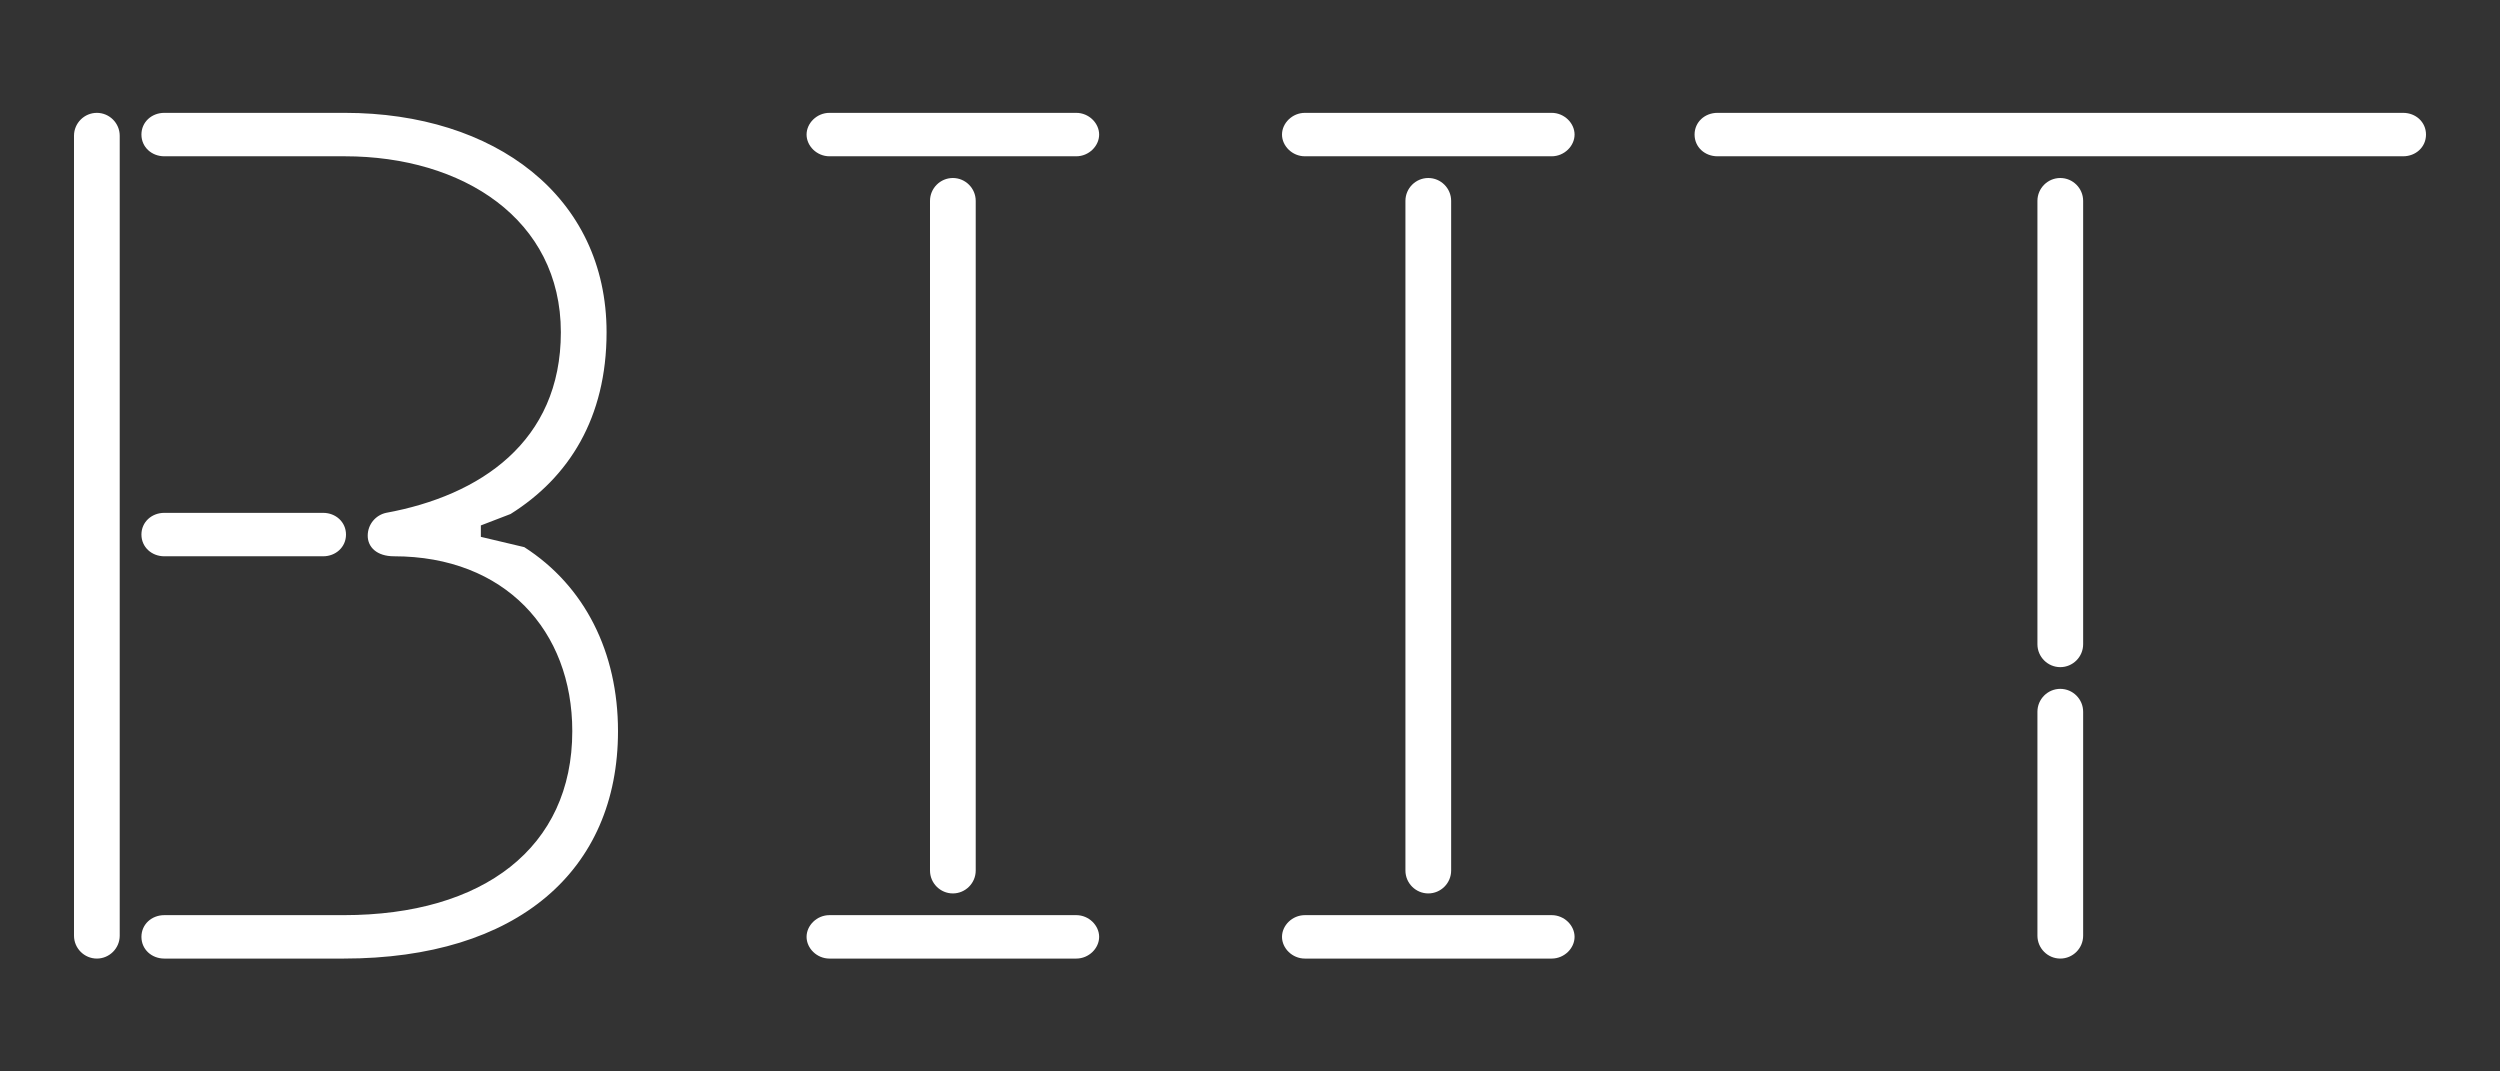 <?xml version="1.0" encoding="UTF-8"?>
<!DOCTYPE svg PUBLIC "-//W3C//DTD SVG 1.1//EN" "http://www.w3.org/Graphics/SVG/1.1/DTD/svg11.dtd">
<svg version="1.1" xmlns="http://www.w3.org/2000/svg" xmlns:xlink="http://www.w3.org/1999/xlink" x="0" y="0" width="105" height="45" viewBox="0, 0, 105, 45">
  <rect x="0" y="0" width="105" height="45" fill="#333333" stroke="none"/>
  <g id="Layer_1">
    <path d="M25.956,30.708 C25.956,27.396 24.564,24.612 22.02,22.98 L20.196,22.548 L20.196,22.068 L21.444,21.588 C23.892,20.052 25.476,17.556 25.476,13.956 C25.476,8.244 20.772,4.74 14.484,4.74 L6.9,4.74 C6.372,4.74 5.94,5.124 5.94,5.652 C5.94,6.18 6.372,6.564 6.9,6.564 L14.484,6.564 C19.428,6.564 23.556,9.204 23.556,13.956 C23.556,18.564 20.148,20.82 16.212,21.54 C15.78,21.636 15.444,22.02 15.444,22.5 C15.444,22.98 15.828,23.364 16.548,23.364 C21.204,23.364 24.036,26.484 24.036,30.708 C24.036,35.604 20.292,38.436 14.436,38.436 L6.9,38.436 C6.372,38.436 5.94,38.82 5.94,39.348 C5.94,39.876 6.372,40.26 6.9,40.26 L14.436,40.26 C21.732,40.26 25.956,36.564 25.956,30.708 z M4.068,4.74 C3.54,4.74 3.108,5.172 3.108,5.7 L3.108,39.3 C3.108,39.828 3.54,40.26 4.068,40.26 C4.596,40.26 5.028,39.828 5.028,39.3 L5.028,5.7 C5.028,5.172 4.596,4.74 4.068,4.74 z M5.94,22.452 C5.94,22.98 6.372,23.364 6.9,23.364 L13.572,23.364 C14.1,23.364 14.532,22.98 14.532,22.452 C14.532,21.924 14.1,21.54 13.572,21.54 L6.9,21.54 C6.372,21.54 5.94,21.924 5.94,22.452 z" fill="#FFFFFF"/>
    <path d="M40.98,8.436 C40.98,7.908 40.548,7.476 40.02,7.476 C39.492,7.476 39.06,7.908 39.06,8.436 L39.06,36.564 C39.06,37.092 39.492,37.524 40.02,37.524 C40.548,37.524 40.98,37.092 40.98,36.564 z M34.836,38.436 C34.308,38.436 33.876,38.868 33.876,39.348 C33.876,39.828 34.308,40.26 34.836,40.26 L45.204,40.26 C45.732,40.26 46.164,39.828 46.164,39.348 C46.164,38.868 45.732,38.436 45.204,38.436 z M34.836,4.74 C34.308,4.74 33.876,5.172 33.876,5.652 C33.876,6.132 34.308,6.564 34.836,6.564 L45.204,6.564 C45.732,6.564 46.164,6.132 46.164,5.652 C46.164,5.172 45.732,4.74 45.204,4.74 z" fill="#FFFFFF"/>
    <path d="M60.948,8.436 C60.948,7.908 60.516,7.476 59.988,7.476 C59.46,7.476 59.028,7.908 59.028,8.436 L59.028,36.564 C59.028,37.092 59.46,37.524 59.988,37.524 C60.516,37.524 60.948,37.092 60.948,36.564 z M54.804,38.436 C54.276,38.436 53.844,38.868 53.844,39.348 C53.844,39.828 54.276,40.26 54.804,40.26 L65.172,40.26 C65.7,40.26 66.132,39.828 66.132,39.348 C66.132,38.868 65.7,38.436 65.172,38.436 z M54.804,4.74 C54.276,4.74 53.844,5.172 53.844,5.652 C53.844,6.132 54.276,6.564 54.804,6.564 L65.172,6.564 C65.7,6.564 66.132,6.132 66.132,5.652 C66.132,5.172 65.7,4.74 65.172,4.74 z" fill="#FFFFFF"/>
    <path d="M72.132,4.74 C71.604,4.74 71.172,5.124 71.172,5.652 C71.172,6.18 71.604,6.564 72.132,6.564 L100.932,6.564 C101.46,6.564 101.892,6.18 101.892,5.652 C101.892,5.124 101.46,4.74 100.932,4.74 z M87.492,8.436 C87.492,7.908 87.06,7.476 86.532,7.476 C86.004,7.476 85.572,7.908 85.572,8.436 L85.572,27.06 C85.572,27.588 86.004,28.02 86.532,28.02 C87.06,28.02 87.492,27.588 87.492,27.06 z M87.492,29.892 C87.492,29.364 87.06,28.932 86.532,28.932 C86.004,28.932 85.572,29.364 85.572,29.892 L85.572,39.3 C85.572,39.828 86.004,40.26 86.532,40.26 C87.06,40.26 87.492,39.828 87.492,39.3 z" fill="#FFFFFF"/>
  </g>
</svg>

